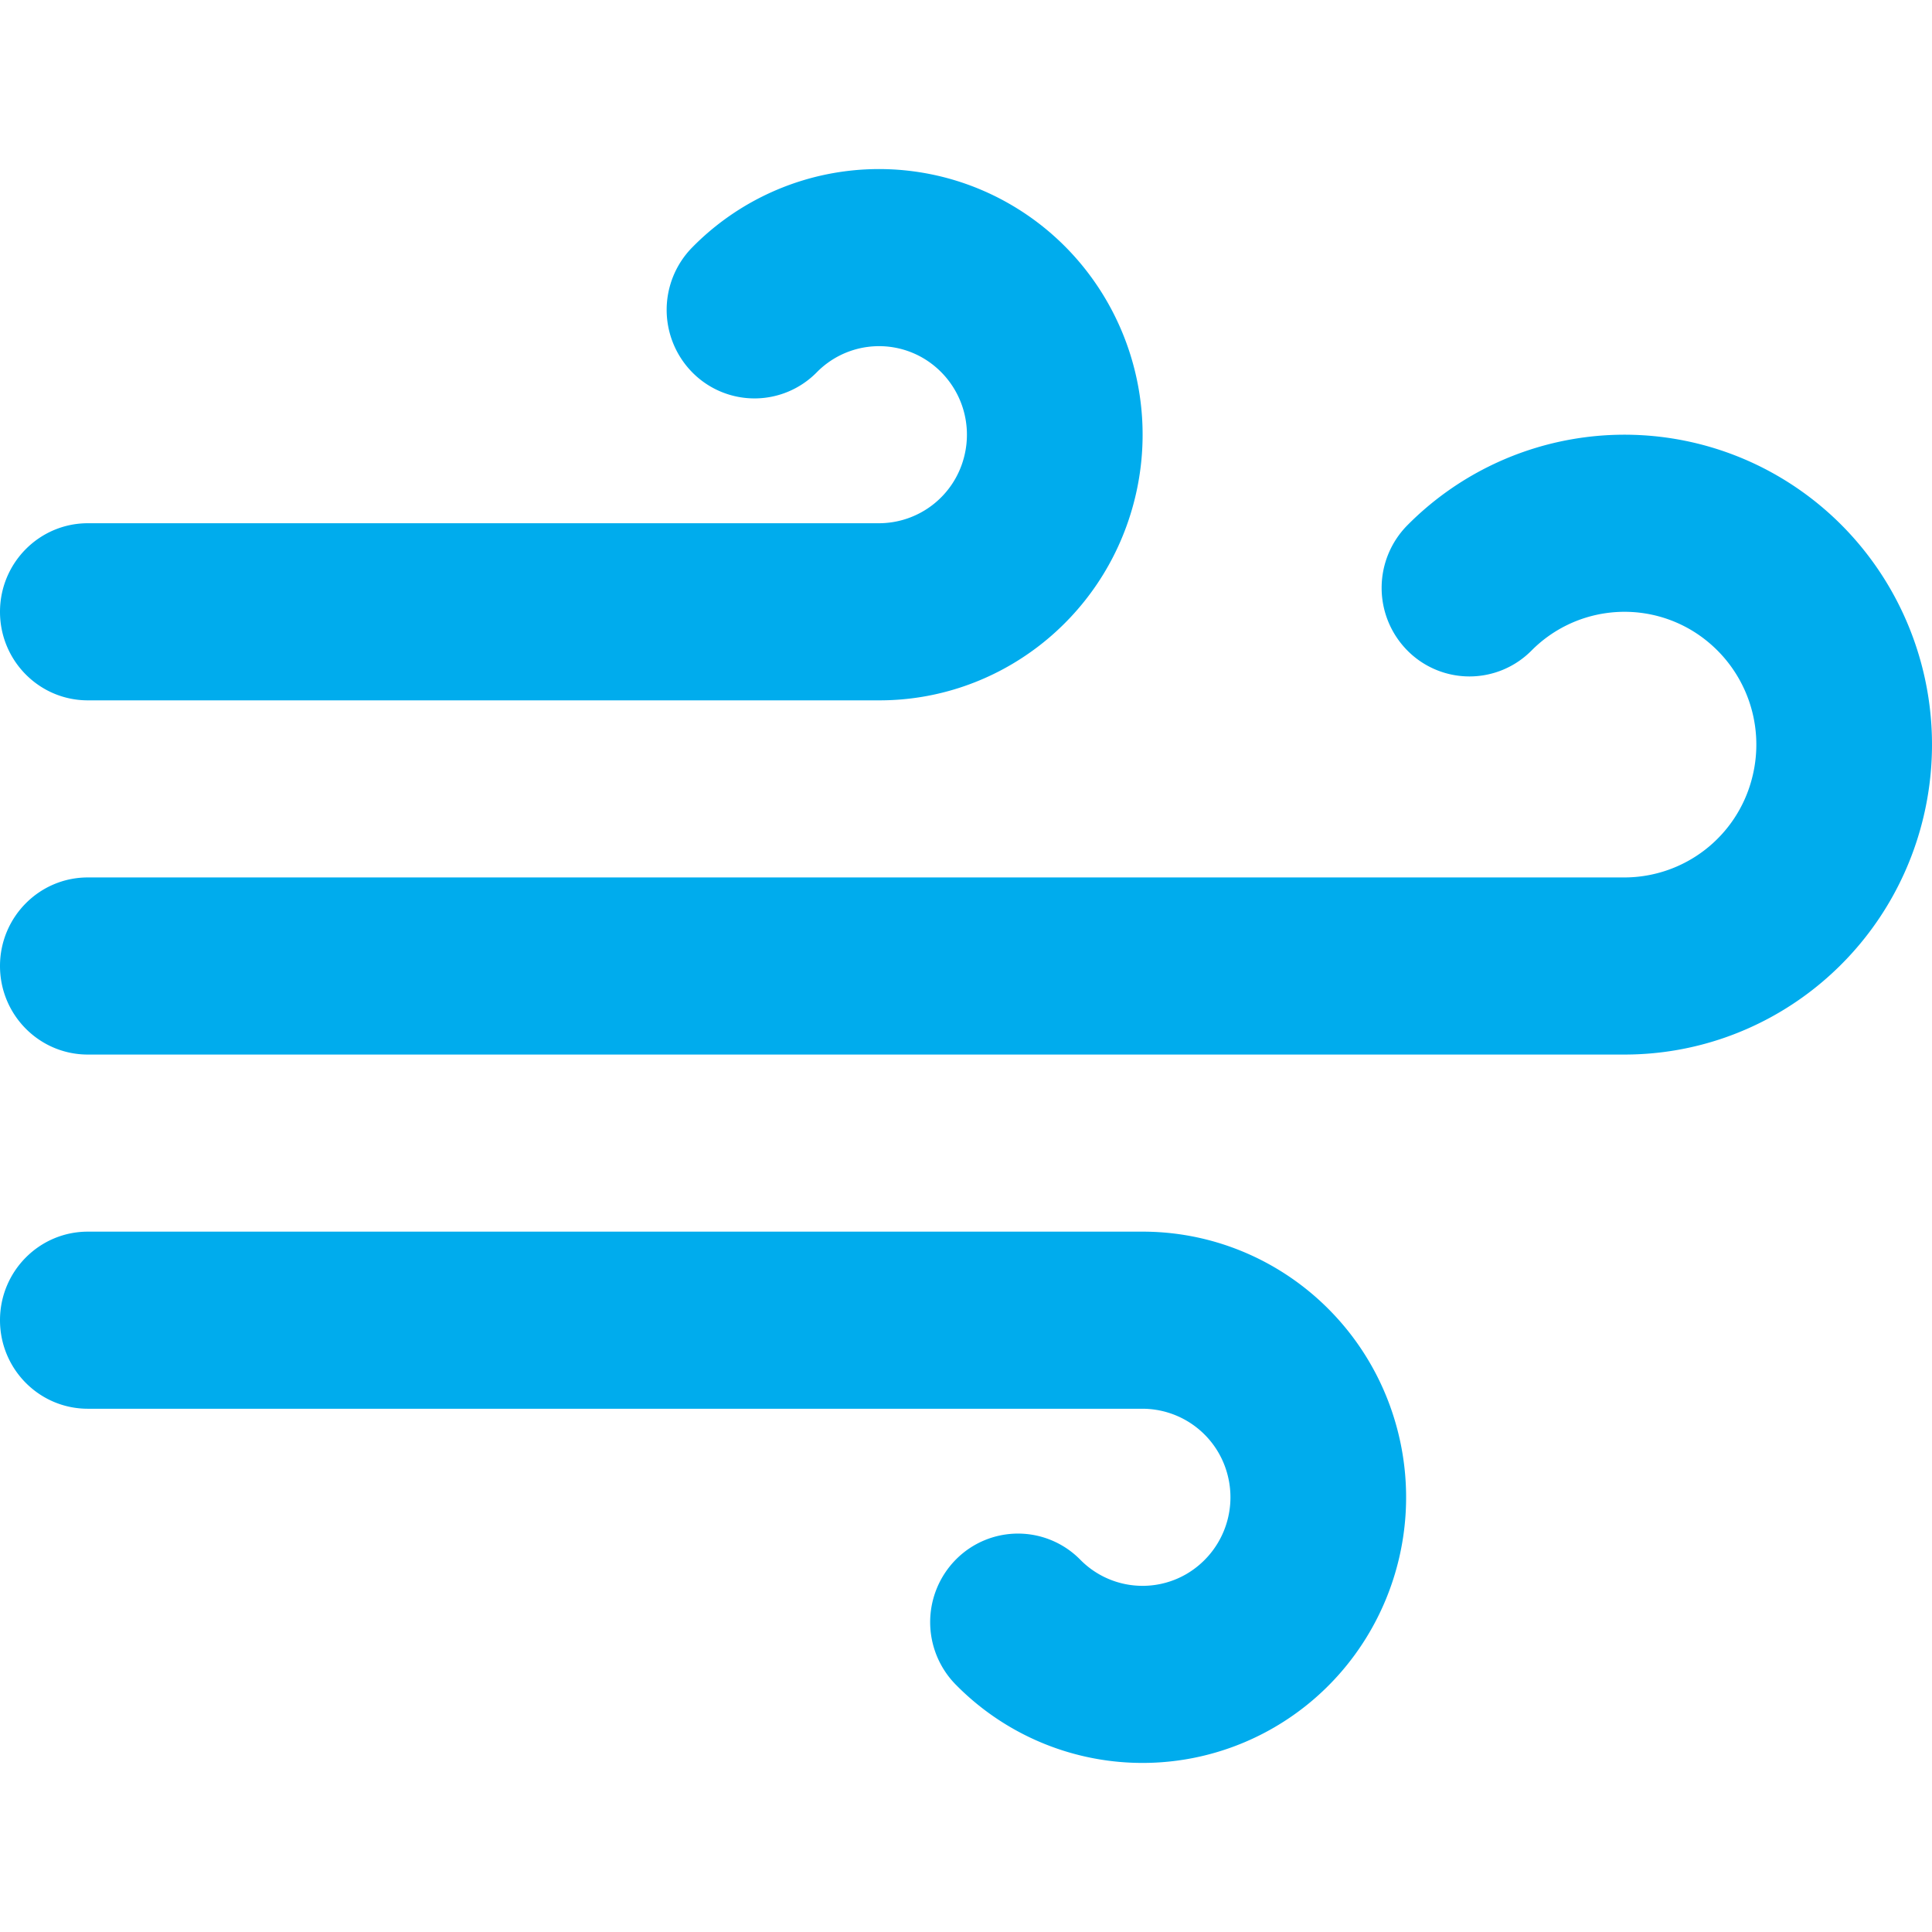 <?xml version="1.0" standalone="no"?><!DOCTYPE svg PUBLIC "-//W3C//DTD SVG 1.1//EN" "http://www.w3.org/Graphics/SVG/1.1/DTD/svg11.dtd"><svg t="1743669585768" class="icon" viewBox="0 0 1024 1024" version="1.1" xmlns="http://www.w3.org/2000/svg" p-id="11334" xmlns:xlink="http://www.w3.org/1999/xlink" width="256" height="256"><path d="M432.922 197.312a46.272 46.272 0 0 1 56.269-7.565 47.104 47.104 0 0 1 21.683 52.89 46.618 46.618 0 0 1-45.133 34.688H46.554C20.838 277.338 0 298.355 0 324.275S20.838 371.2 46.554 371.2h418.995c63.13 0.269 118.72-42.458 135.219-104.115 16.512-61.645-10.202-126.758-65.075-158.656a138.816 138.816 0 0 0-168.806 22.707 47.206 47.206 0 0 0 0.192 66.381 46.285 46.285 0 0 0 65.843-0.205z m73.626 695.552a138.816 138.816 0 0 0 168.806 22.707c54.874-31.898 81.587-97.024 65.075-158.656-16.499-61.658-72.09-104.384-135.424-104.115H46.554C20.838 652.8 0 673.818 0 699.738s20.838 46.925 46.554 46.925h558.656a46.669 46.669 0 0 1 45.338 34.701 47.104 47.104 0 0 1-21.696 52.89 46.272 46.272 0 0 1-56.269-7.565 46.285 46.285 0 0 0-65.843-0.205 47.206 47.206 0 0 0-0.192 66.381z m305.178-548.045a69.414 69.414 0 0 1 84.25-11.11 70.643 70.643 0 0 1 32.538 79.13 69.926 69.926 0 0 1-67.341 52.224H46.554C20.838 465.062 0 486.08 0 512s20.838 46.938 46.554 46.938h814.694c73.779-0.128 138.202-50.112 157.222-121.882 19.008-71.77-12.122-147.456-75.917-184.627a161.958 161.958 0 0 0-196.582 25.933 47.206 47.206 0 0 0-0.077 66.381 46.285 46.285 0 0 0 65.83 0.077z" fill="#00aced" p-id="11335"></path></svg>
